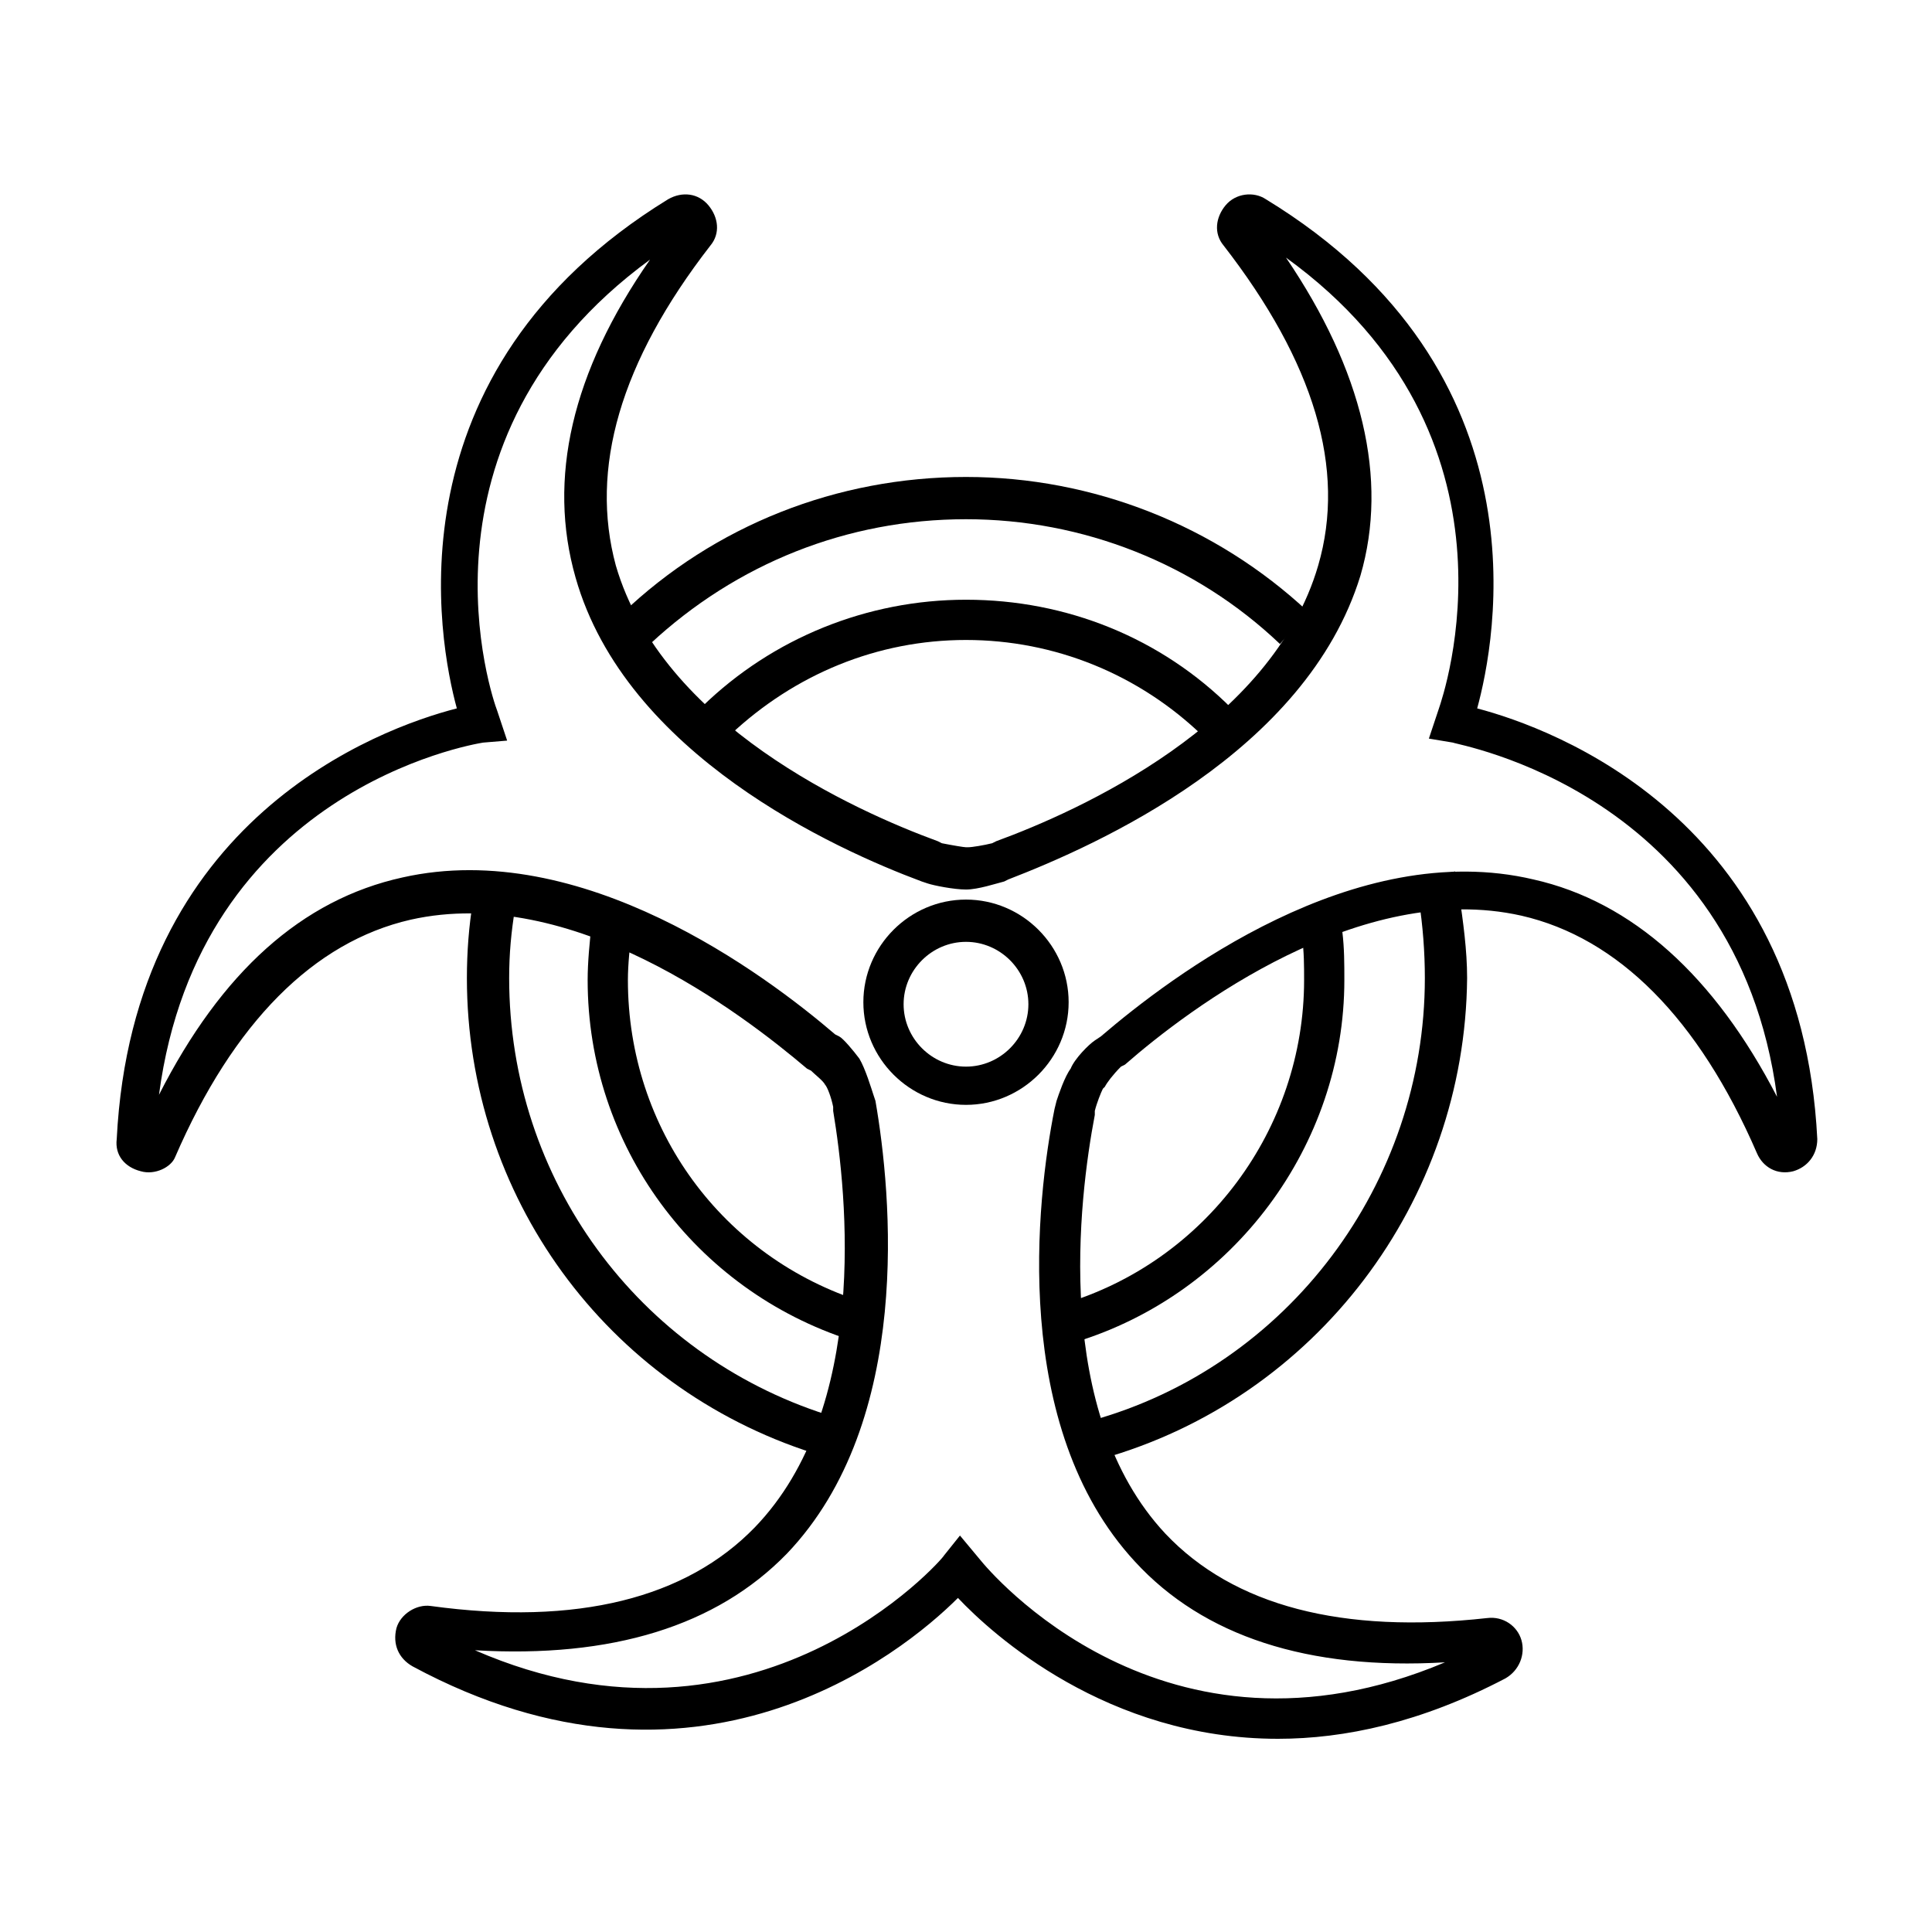<?xml version="1.0" encoding="utf-8"?>
<!-- Generator: Adobe Illustrator 22.0.0, SVG Export Plug-In . SVG Version: 6.00 Build 0)  -->
<svg version="1.0" id="svg_2px" xmlns="http://www.w3.org/2000/svg" xmlns:xlink="http://www.w3.org/1999/xlink" x="0px" y="0px"
	 viewBox="0 0 96 96" style="enable-background:new 0 0 96 96;" xml:space="preserve">
<path fill="currentColor" d="M63.5,86.4c-8.5,0-14.2-5.2-15.9-7c-2.8,2.8-13,11-27.1,3.4c-0.7-0.4-1-1.1-0.8-1.9c0.2-0.7,1-1.2,1.7-1.1
	c7.3,1,12.7-0.4,16.1-3.9c5.7-5.9,4.6-16.5,3.9-20.7l0-0.2c-0.1-0.5-0.3-1-0.4-1.1c-0.1-0.2-0.5-0.5-0.7-0.7l-0.2-0.1
	c-3.3-2.8-11.7-9.2-19.7-7.4c-4.8,1.1-8.8,5.1-11.7,11.8C8.5,58,7.7,58.4,7,58.2c-0.8-0.2-1.3-0.8-1.2-1.6
	c0.8-15.9,13-20.4,16.9-21.4c-0.9-3.3-3.5-16.7,10.5-25.3c0.7-0.4,1.5-0.3,2,0.3c0.5,0.6,0.6,1.4,0.1,2c-4.5,5.8-6,11.1-4.7,15.9
	c2.3,7.9,11.9,12.2,16,13.7l0.2,0.1c0.5,0.1,1.1,0.2,1.2,0.2l0.1,0c0.2,0,0.8-0.1,1.2-0.2l0.2-0.1c4.1-1.5,13.7-5.8,16-13.7
	c1.4-4.8-0.2-10.1-4.7-15.9c-0.5-0.6-0.4-1.4,0.1-2c0.5-0.6,1.4-0.7,2-0.3c14.1,8.6,11.4,22,10.5,25.3c3.8,1,16.1,5.5,16.9,21.4
	c0,0.8-0.5,1.4-1.2,1.6c-0.8,0.2-1.5-0.2-1.8-0.9c-2.9-6.7-6.9-10.7-11.7-11.8c-8-1.8-16.5,4.6-19.7,7.4l-0.2,0.1
	c-0.4,0.4-0.7,0.8-0.8,1l-0.1,0.1c-0.1,0.2-0.3,0.7-0.4,1.1l0,0.2c-0.8,4.2-2.1,14.8,3.5,20.8c3.4,3.6,8.8,5,16,4.2
	c0.8-0.1,1.5,0.4,1.7,1.1c0.2,0.7-0.1,1.5-0.8,1.9C70.6,85.6,66.8,86.4,63.5,86.4z M47.7,76.3l1,1.2c0.4,0.5,9.1,11,23.1,5.1
	c-6.8,0.4-12-1.3-15.4-5c-6.2-6.7-4.9-18-4-22.5l0.1-0.4c0.1-0.3,0.4-1.2,0.7-1.6c0.2-0.5,0.9-1.2,1.2-1.4l0.3-0.2
	c3.5-3,12.6-9.9,21.5-7.8c4.9,1.1,9,4.8,12.1,10.8c-2-15.2-16-17.5-16.1-17.6l-1.2-0.2l0.5-1.5c0.2-0.6,4.7-13.5-7.6-22.4
	c3.8,5.6,5.1,11,3.7,15.8C64.9,37.4,54.5,42,50.1,43.7l-0.2,0.1c-0.4,0.1-1.3,0.4-1.9,0.4l0-1l0,1c-0.6,0-1.6-0.2-1.9-0.3l-0.3-0.1
	c-4.3-1.6-14.7-6.3-17.2-15.1c-1.4-4.9-0.2-10.2,3.7-15.8c-12.3,9-7.8,21.9-7.6,22.4l0.5,1.5L24,36.9C23.4,37,9.9,39.3,7.9,54.4
	c3.1-6.1,7.1-9.7,12.1-10.8c8.9-2,18,4.8,21.5,7.8l0.2,0.1c0.2,0.1,0.7,0.7,1,1.1l0,0c0.3,0.5,0.6,1.5,0.7,1.8l0.1,0.3
	c0.8,4.6,1.9,15.9-4.4,22.5c-3.5,3.6-8.7,5.2-15.5,4.8c14,6.1,23.3-4.6,23.3-4.7L47.7,76.3z"/>
<path fill="currentColor" d="M40.4,72.2c-10.3-3.3-17.2-12.8-17.2-23.6c0-1.3,0.1-2.6,0.3-3.8c0.1-0.5,0.2-0.9,0.3-1.4l2,0.4
	c-0.1,0.4-0.2,0.8-0.2,1.3c-0.2,1.2-0.3,2.3-0.3,3.5c0,10,6.4,18.7,15.8,21.7L40.4,72.2z"/>
<path fill="currentColor" d="M54.7,72.5l-0.5-1.9c9.8-2.7,16.6-11.8,16.6-22c0-1.3-0.1-2.6-0.3-3.9c-0.1-0.3-0.1-0.7-0.2-1l2-0.4
	c0.1,0.4,0.1,0.7,0.2,1.1c0.2,1.4,0.4,2.8,0.4,4.2C72.8,59.7,65.4,69.5,54.7,72.5z"/>
<path fill="currentColor" d="M32.3,32l-1.4-1.5c4.6-4.4,10.7-6.8,17.1-6.8c6.3,0,12.4,2.4,17,6.7L63.6,32c-4.2-4-9.8-6.2-15.6-6.2
	C42.1,25.8,36.6,28,32.3,32z"/>
<path fill="currentColor" d="M42.3,66.6c-7.8-2.5-13.1-9.7-13.1-17.9c0-0.9,0.1-1.9,0.2-2.8c0.1-0.4,0.1-0.7,0.2-1l2,0.4
	c-0.1,0.3-0.1,0.6-0.2,0.9c-0.1,0.8-0.2,1.7-0.2,2.5c0,7.4,4.7,13.8,11.7,16L42.3,66.6z"/>
<path fill="currentColor" d="M53.4,66.7l-0.6-1.9c7.1-2.1,12-8.7,12-16.1c0-0.7,0-1.4-0.1-2.1l2-0.3c0.1,0.8,0.1,1.6,0.1,2.4
	C66.8,56.9,61.3,64.3,53.4,66.7z"/>
<path fill="currentColor" d="M60.5,37.4c-0.2-0.3-0.5-0.5-0.7-0.8c-3.2-3.1-7.4-4.8-11.8-4.8c-4.4,0-8.5,1.7-11.7,4.7l-1.4-1.4
	c3.5-3.4,8.2-5.3,13.1-5.3c5,0,9.7,1.9,13.2,5.4c0.3,0.3,0.6,0.6,0.8,0.9L60.5,37.4z"/>
<path fill="currentColor" d="M48,54.9c-2.8,0-5.1-2.3-5.1-5.1s2.3-5.1,5.1-5.1s5.1,2.3,5.1,5.1S50.8,54.9,48,54.9z M48,46.8
	c-1.7,0-3.1,1.4-3.1,3.1s1.4,3.1,3.1,3.1c1.7,0,3.1-1.4,3.1-3.1S49.7,46.8,48,46.8z"/>
</svg>
